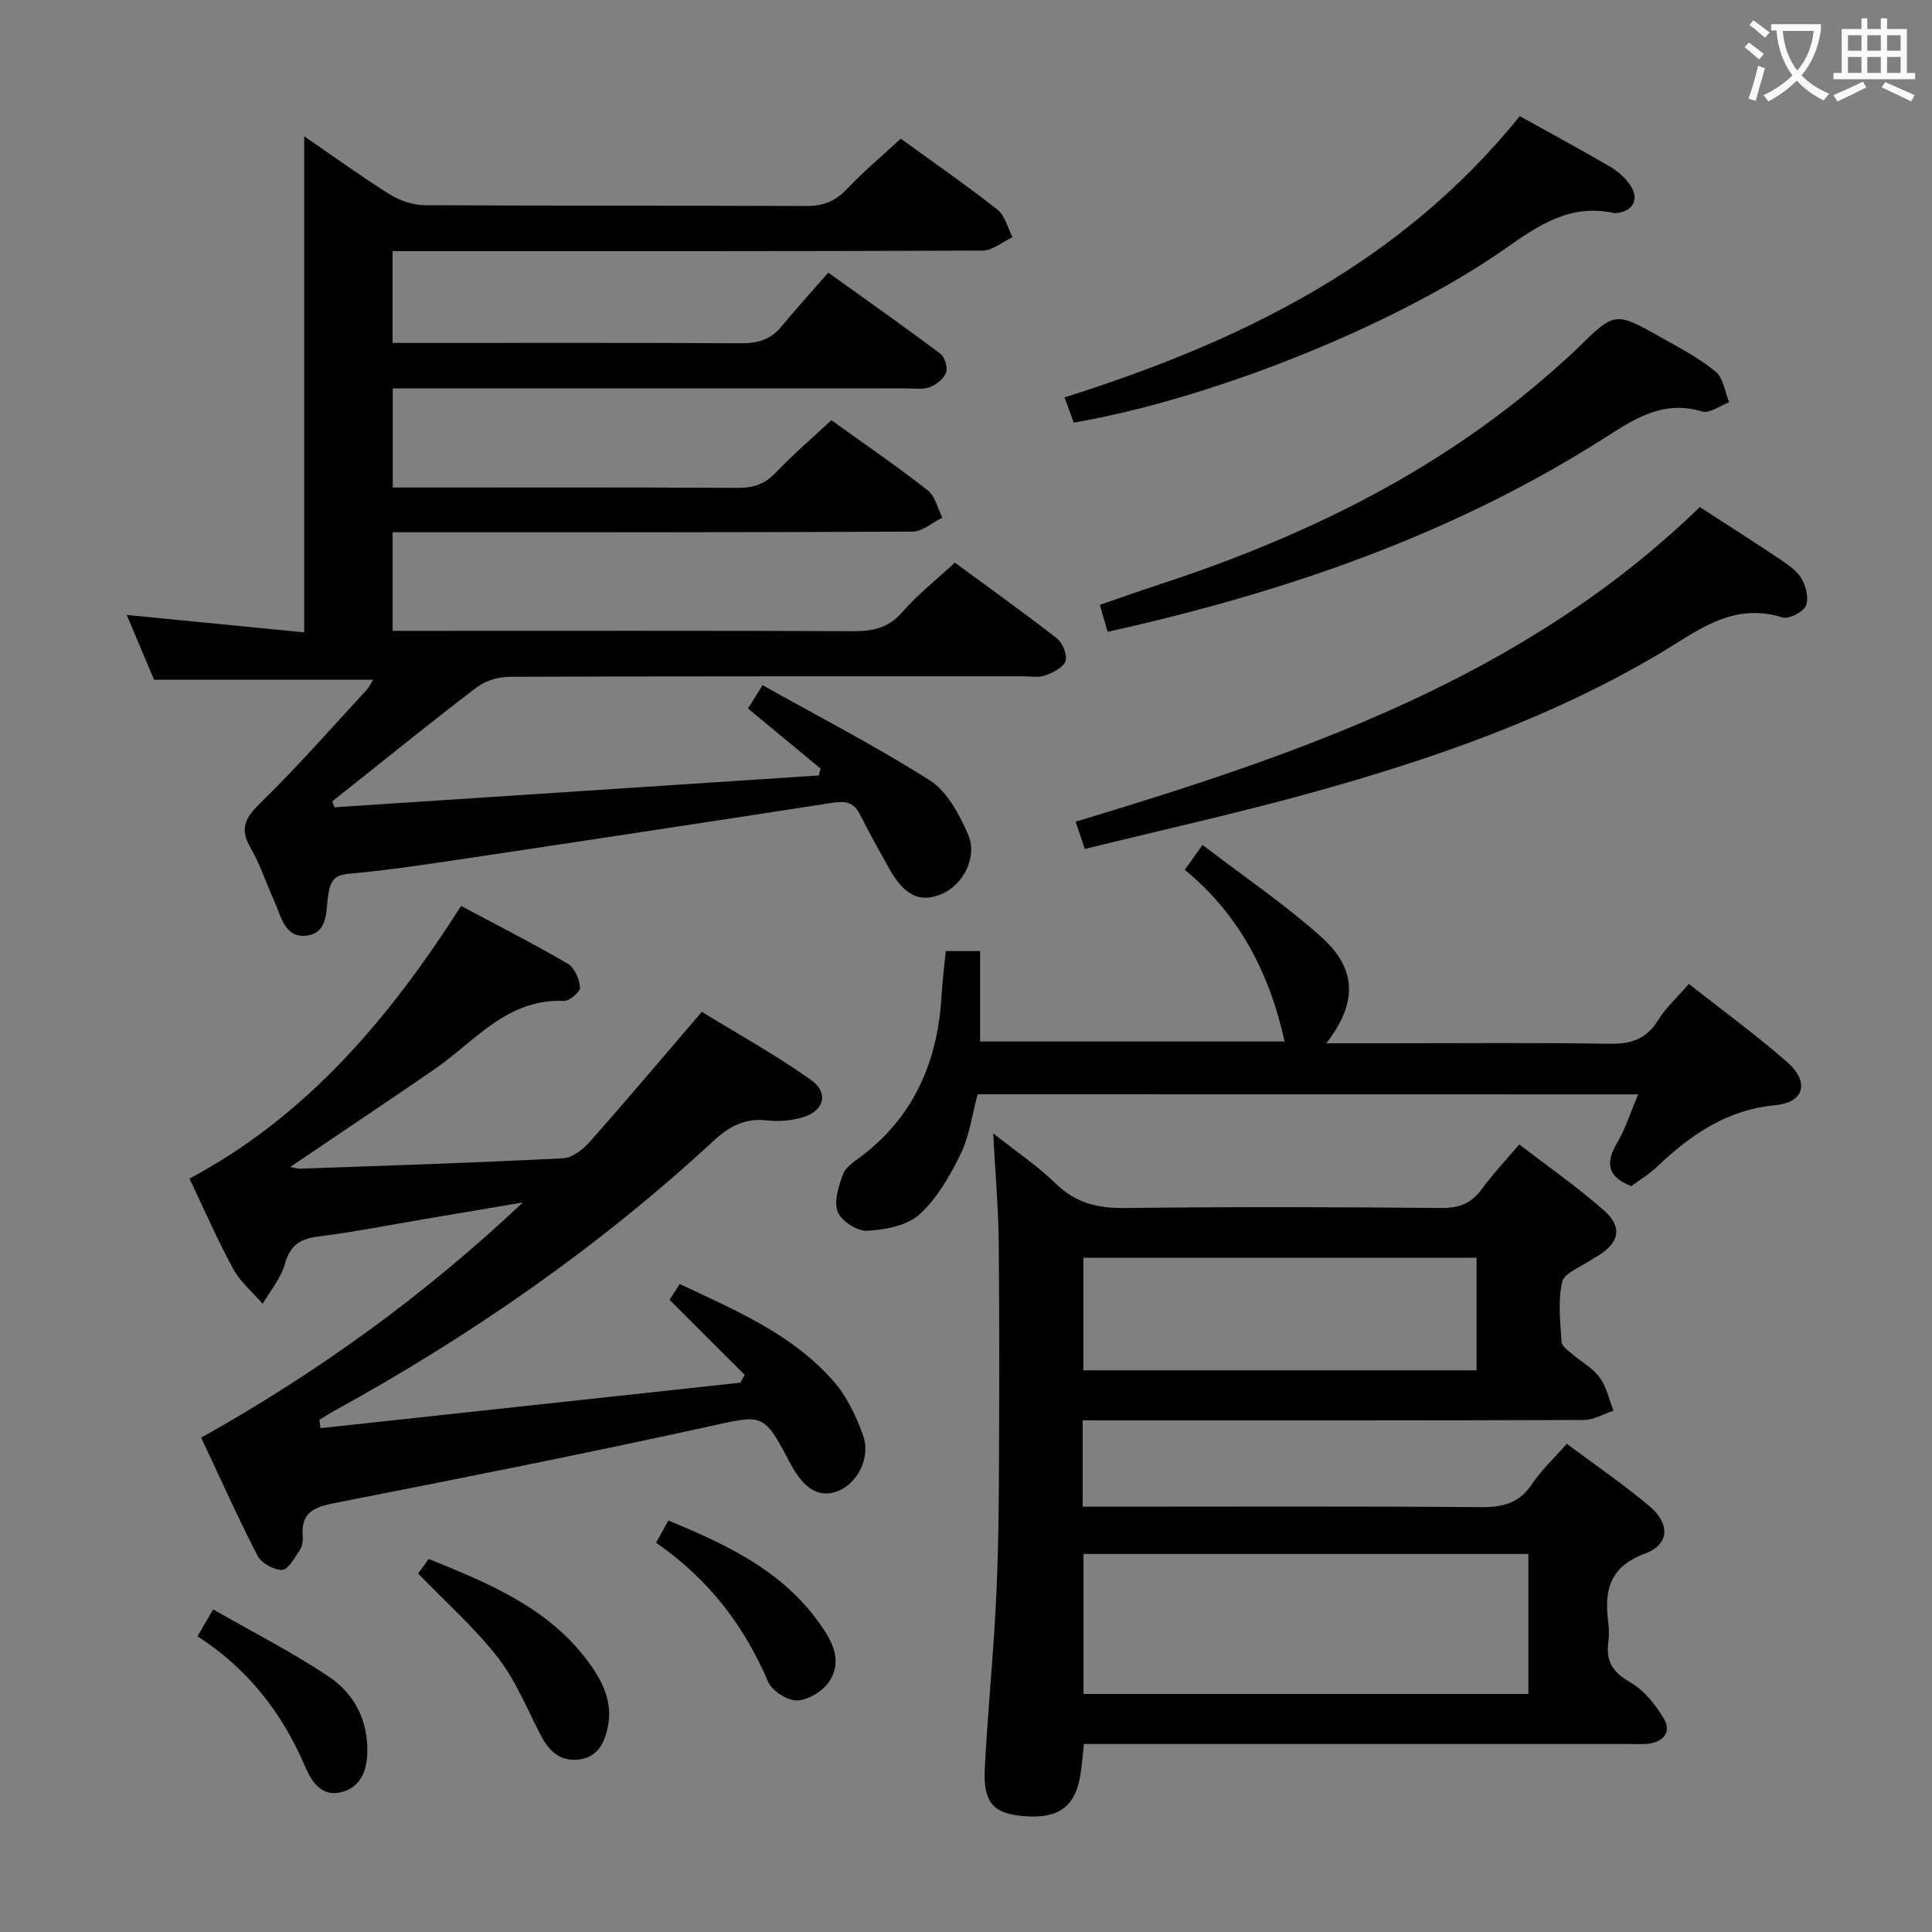 <svg enable-background="new 0 0 400 400" viewBox="0 0 400 400" xmlns="http://www.w3.org/2000/svg"><rect x="0" y="0" width="400" height="400" fill="#808080" stroke="none"/><g fill="#010000"><path d="m69.26 167.14c33.42-2.2 66.85-4.39 100.27-6.59.12-.48.23-.95.35-1.43-4.93-4.08-9.86-8.16-15.02-12.44.8-1.27 1.54-2.47 3.02-4.82 11.76 6.59 23.54 12.65 34.67 19.74 3.56 2.27 6.04 6.97 7.85 11.08 2.09 4.71-.97 10.54-5.44 12.42-4.44 1.87-7.67.37-10.79-5.16-2.12-3.77-4.23-7.55-6.18-11.41-1.31-2.6-3.2-2.7-5.79-2.3-26.07 4.04-52.15 7.99-78.24 11.89-7.22 1.08-14.46 2.13-21.73 2.78-3.02.27-3.8 1.45-4.25 4.2-.54 3.24.07 7.94-4.36 8.59-4.71.68-5.4-4.03-6.87-7.23-1.67-3.62-2.87-7.5-4.87-10.91-2.46-4.19-.91-6.43 2.24-9.51 7.6-7.42 14.62-15.45 21.84-23.26.53-.57.84-1.34 1.28-2.06-15.08 0-29.91 0-45.35 0-1.67-3.96-3.64-8.62-5.65-13.4 12.66 1.24 24.78 2.43 36.74 3.6 0-34.83 0-68.7 0-102.71 5.6 3.84 11.49 8.12 17.64 11.99 2.1 1.32 4.85 2.26 7.31 2.28 26.33.16 52.66.05 78.99.17 3.43.02 5.95-.92 8.33-3.42 3.42-3.61 7.25-6.83 11.24-10.52 6.73 4.88 13.54 9.6 20.03 14.7 1.56 1.23 2.1 3.76 3.11 5.7-2.07.96-4.14 2.76-6.21 2.77-38.66.16-77.33.12-115.99.12-1.96 0-3.92 0-6.16 0v19h5.15c22.33 0 44.66-.06 66.99.07 3.42.02 6.1-.72 8.31-3.39 3.08-3.72 6.33-7.3 9.76-11.24 8.5 6.1 15.93 11.32 23.19 16.78.93.7 1.59 2.84 1.21 3.89-.47 1.29-2.02 2.54-3.38 3.04-1.48.55-3.29.26-4.95.26-33.33.01-66.66.01-99.99.01-1.97 0-3.94 0-6.24 0v20.52h5.09c22.16 0 44.33-.06 66.49.07 3.26.02 5.58-.9 7.82-3.26 3.53-3.71 7.45-7.06 11.41-10.75 6.82 4.91 13.53 9.5 19.93 14.5 1.55 1.21 2.06 3.75 3.04 5.68-2.05 1-4.1 2.86-6.15 2.88-33.83.18-67.66.13-101.49.13-1.96 0-3.92 0-6.17 0v20.42h5.89c29.83 0 59.66-.06 89.49.07 4.06.02 7.27-.66 10.11-3.92 3.15-3.61 6.98-6.63 10.91-10.28 7.12 5.24 14.26 10.33 21.16 15.72 1.17.92 2.17 3.4 1.75 4.66-.44 1.33-2.56 2.38-4.16 2.97-1.32.5-2.96.19-4.46.19-35.5.01-70.99-.03-106.49.1-2.27.01-4.94.79-6.72 2.14-9.01 6.83-17.79 13.97-26.64 21-1.12.89-2.23 1.78-3.35 2.66.17.39.33.8.48 1.22z"/><path d="m224.16 294.07v17.87h5.43c25.66 0 51.32-.11 76.97.1 4.53.04 7.94-.77 10.58-4.73 1.91-2.86 4.5-5.27 7.24-8.39 5.87 4.39 11.76 8.38 17.16 12.95 4.3 3.64 4.08 7.92-.95 9.78-7.42 2.74-8.49 7.74-7.61 14.35.17 1.31.17 2.68 0 3.99-.51 3.89.86 6.21 4.47 8.27 2.92 1.66 5.39 4.73 7.11 7.72 1.55 2.7-.28 4.73-3.41 5.05-1.32.13-2.66.04-4 .04-35.65 0-71.31 0-106.96 0-1.81 0-3.63 0-5.78 0-.26 2.32-.39 4.42-.73 6.47-1.08 6.55-4.55 9.05-11.62 8.48-6.4-.51-8.53-2.79-8.17-9.87.56-10.95 1.63-21.87 2.23-32.82.45-8.3.63-16.62.68-24.93.1-16.99.14-33.99-.02-50.98-.07-7.13-.7-14.24-1.15-22.77 4.92 3.89 9.25 6.79 12.92 10.37 4.14 4.05 8.71 5.16 14.36 5.09 21.82-.27 43.65-.21 65.48-.01 3.72.03 6.26-.95 8.42-3.93 2.23-3.07 4.87-5.85 7.73-9.23 6.05 4.65 12.04 8.82 17.49 13.61 3.99 3.51 3.27 6.74-1.29 9.52-.43.26-.89.47-1.29.76-2.11 1.49-5.57 2.68-6.01 4.57-.93 3.94-.39 8.27-.14 12.41.05.89 1.34 1.78 2.19 2.52 1.89 1.63 4.26 2.88 5.68 4.83 1.43 1.95 1.97 4.57 2.89 6.9-2.03.67-4.05 1.92-6.08 1.93-32.65.12-65.31.09-97.97.09-1.82-.01-3.62-.01-5.85-.01zm92.27 56.65c0-9.81 0-19.33 0-28.99-30.94 0-61.49 0-92.1 0v28.99zm-10.72-67.01c0-8.05 0-15.63 0-23.3-27.32 0-54.35 0-81.41 0v23.3z"/><path d="m66.37 295.69c28.97-3.14 57.95-6.28 86.92-9.42.3-.54.59-1.08.89-1.62-5.08-5.08-10.17-10.16-15.56-15.54.38-.59 1.17-1.8 2.12-3.27 11.56 5.46 23.29 10.37 31.82 20.11 2.75 3.14 4.7 7.23 6.12 11.21 1.67 4.68-1.22 10.08-5.34 11.6-3.77 1.39-6.89-.45-9.67-5.7-5.7-10.78-5.57-10.22-17.34-7.63-25.26 5.55-50.64 10.57-76.02 15.56-4.42.87-8.13 1.49-7.63 7.2.08.94-.17 2.11-.69 2.87-1.04 1.52-2.37 3.96-3.58 3.97-1.74.01-4.31-1.41-5.1-2.95-4.11-7.95-7.76-16.14-11.66-24.43 24.26-13.56 46.36-29.59 66.59-48.69-6.92 1.17-13.84 2.34-20.76 3.51-7.21 1.22-14.39 2.64-21.63 3.55-3.78.47-5.8 1.85-6.87 5.69-.82 2.94-3.01 5.5-4.59 8.23-2.07-2.39-4.63-4.52-6.11-7.23-3.25-5.96-5.96-12.22-9.05-18.69 24.32-12.99 41.32-33.13 56.24-56.45 7.31 3.9 14.81 7.72 22.07 11.94 1.4.82 2.4 3.18 2.56 4.92.08.87-2.19 2.85-3.33 2.8-11.82-.52-18.49 8.43-26.9 14.21-9.85 6.77-19.8 13.41-29.78 20.16.5.09 1.32.39 2.13.36 18.12-.64 36.25-1.22 54.36-2.15 1.94-.1 4.18-1.88 5.6-3.49 7.6-8.58 14.99-17.35 23.12-26.83 7.22 4.44 15.18 8.83 22.55 14.06 3.96 2.81 2.72 6.67-2.06 7.9-2.21.57-4.65.79-6.91.52-4.54-.55-7.85 1.18-11.09 4.18-23.83 22.05-50.29 40.41-78.71 56.02-1.01.56-1.98 1.2-2.97 1.8.09.58.17 1.15.26 1.72z"/><path d="m202.41 226.56c-1.11 4.11-1.67 8.53-3.51 12.32-2.2 4.54-4.88 9.24-8.53 12.55-2.59 2.35-7.11 3.18-10.84 3.39-2.05.11-5.37-2.04-6.09-3.93-.83-2.2.19-5.39 1.14-7.87.59-1.53 2.47-2.63 3.91-3.74 10.95-8.4 15.7-19.82 16.46-33.27.16-2.95.55-5.89.87-9.1h7.1v18.72h63.04c-2.98-13.63-9.11-26.1-20.67-35.54 1.26-1.77 2.18-3.05 3.68-5.15 8.43 6.45 16.97 12.23 24.58 19.04 7.47 6.69 7.48 13.68 1.05 22.02h12.65c15.33 0 30.66-.15 45.98.1 4.4.07 7.57-.91 9.99-4.79 1.64-2.64 4.04-4.82 6.44-7.6 6.87 5.41 13.85 10.5 20.33 16.16 4.67 4.08 3.65 8.36-2.38 8.94-10.12.96-17.54 6.11-24.49 12.71-1.67 1.59-3.69 2.8-5.37 4.06-4.91-1.9-5.45-4.77-2.94-8.98 1.75-2.94 2.78-6.32 4.35-10.02-45.88-.02-91.22-.02-136.75-.02z"/><path d="m351.93 104.98c5.97 3.88 11.45 7.34 16.82 10.96 1.63 1.1 3.41 2.36 4.32 4 .88 1.58 1.49 4.12.79 5.54-.65 1.32-3.51 2.76-4.83 2.35-10.36-3.24-17.57 2.81-25.57 7.56-22.3 13.22-46.62 21.69-71.46 28.6-15.6 4.34-31.44 7.84-47.41 11.78-.78-2.32-1.28-3.82-1.89-5.65 47.02-14.17 92.92-29.92 129.23-65.14z"/><path d="m229.32 130.81c-.54-1.87-1-3.44-1.61-5.58 4.27-1.47 8.42-2.95 12.61-4.32 30.64-10.06 59.11-24.06 83.21-45.97.98-.9 1.99-1.76 2.94-2.7 7.82-7.72 7.84-7.77 17.36-2.43 3.91 2.19 7.94 4.33 11.38 7.14 1.59 1.31 1.9 4.18 2.79 6.35-1.89.69-4.08 2.36-5.62 1.89-7.82-2.37-13.63 1.3-19.76 5.22-31.62 20.24-66.51 32.22-103.3 40.4z"/><path d="m314.65 24.05c6.25 3.47 12.55 6.86 18.72 10.47 1.66.97 3.28 2.42 4.29 4.04 1.76 2.83.35 5.19-2.95 5.55-.17.02-.34.06-.5.02-8.98-2.03-15.55 2.42-22.53 7.32-22.85 16.04-61.29 31.25-89.37 36.05-.58-1.57-1.18-3.21-1.92-5.22 36.29-11.48 69.46-27.51 94.26-58.23z"/><path d="m86.57 325.78c.41-.56 1.26-1.73 2.19-3.01 12.39 5.01 24.52 9.98 32.8 20.97 3.06 4.06 5.38 8.5 4.29 13.8-.69 3.36-2.18 6.4-6.22 6.77-3.87.35-6.05-1.92-7.71-5.12-2.82-5.43-5.15-11.26-8.85-16.02-4.73-6.09-10.61-11.29-16.5-17.39z"/><path d="m135.84 319.41c.97-1.77 1.67-3.05 2.53-4.61 11.7 4.84 22.95 10.05 30.69 20.47 2.78 3.74 5.63 8.05 2.71 12.74-1.27 2.04-4.33 3.94-6.66 4.05-2.02.1-5.26-1.96-6.08-3.87-4.97-11.64-12.31-21.25-23.19-28.78z"/><path d="m40.89 338.78c.96-1.65 1.76-3.03 3.24-5.58 8.19 4.71 16.44 8.89 24.06 14.01 5.09 3.43 7.96 8.88 7.86 15.38-.05 3.73-1.16 7.17-4.99 8.35-4.28 1.31-6.45-1.82-7.87-5.16-4.76-11.13-11.88-20.3-22.3-27z"/></g><path d="m362.1 8.8c1.1.8 2.1 1.6 3.1 2.4l-1 1.1c-1.3-1.1-2.3-2-3-2.5zm1.9 4.8c.5.2.9.4 1.4.5-.6 2.3-1.3 4.5-1.9 6.8l-1.5-.5c.8-2.1 1.4-4.3 2-6.8zm-1-9.4c1.3.9 2.4 1.8 3.4 2.5l-1 1.1c-1.4-1.2-2.4-2.1-3.2-2.6zm3.7 2.2v-1.4h10.3v1.2c-.5 3.6-1.8 6.8-4 9.4 1.5 1.6 3.4 2.8 5.7 3.8-.3.4-.7.8-1.1 1.4-2.3-1.1-4.1-2.5-5.6-4.1-1.6 1.6-3.6 3.1-5.9 4.3-.3-.5-.7-.9-1-1.3 2.4-1.1 4.4-2.5 6-4.1-1.9-2.5-3-5.6-3.3-9.3h-1.1zm8.8 0h-6.4c.3 3.3 1.3 6 3 8.2 2-2.3 3.1-5.1 3.4-8.2z" fill="#fbfafa"/><path d="m385.3 3.8h1.3v2.2h2.8v-2.2h1.3v2.2h4.1v9.1h1.7v1.3h-16.9v-1.3h1.7v-9.1h4.1v-2.2zm.4 13.1.7 1.2c-1.8.9-3.8 1.9-6 2.9-.2-.4-.5-.8-.8-1.3 2.3-1 4.3-1.9 6.1-2.8zm-3.1-6.4h2.8v-3.2h-2.8zm0 4.6h2.8v-3.3h-2.8zm4-4.6h2.8v-3.2h-2.8zm0 4.6h2.8v-3.3h-2.8zm3.7 1.9c2.1.9 4.1 1.8 6.1 2.7l-.7 1.3c-2.2-1.1-4.2-2-6.1-2.9zm3.2-9.7h-2.8v3.2h2.8zm-2.8 7.8h2.8v-3.3h-2.8z" fill="#fbfafa"/></svg>